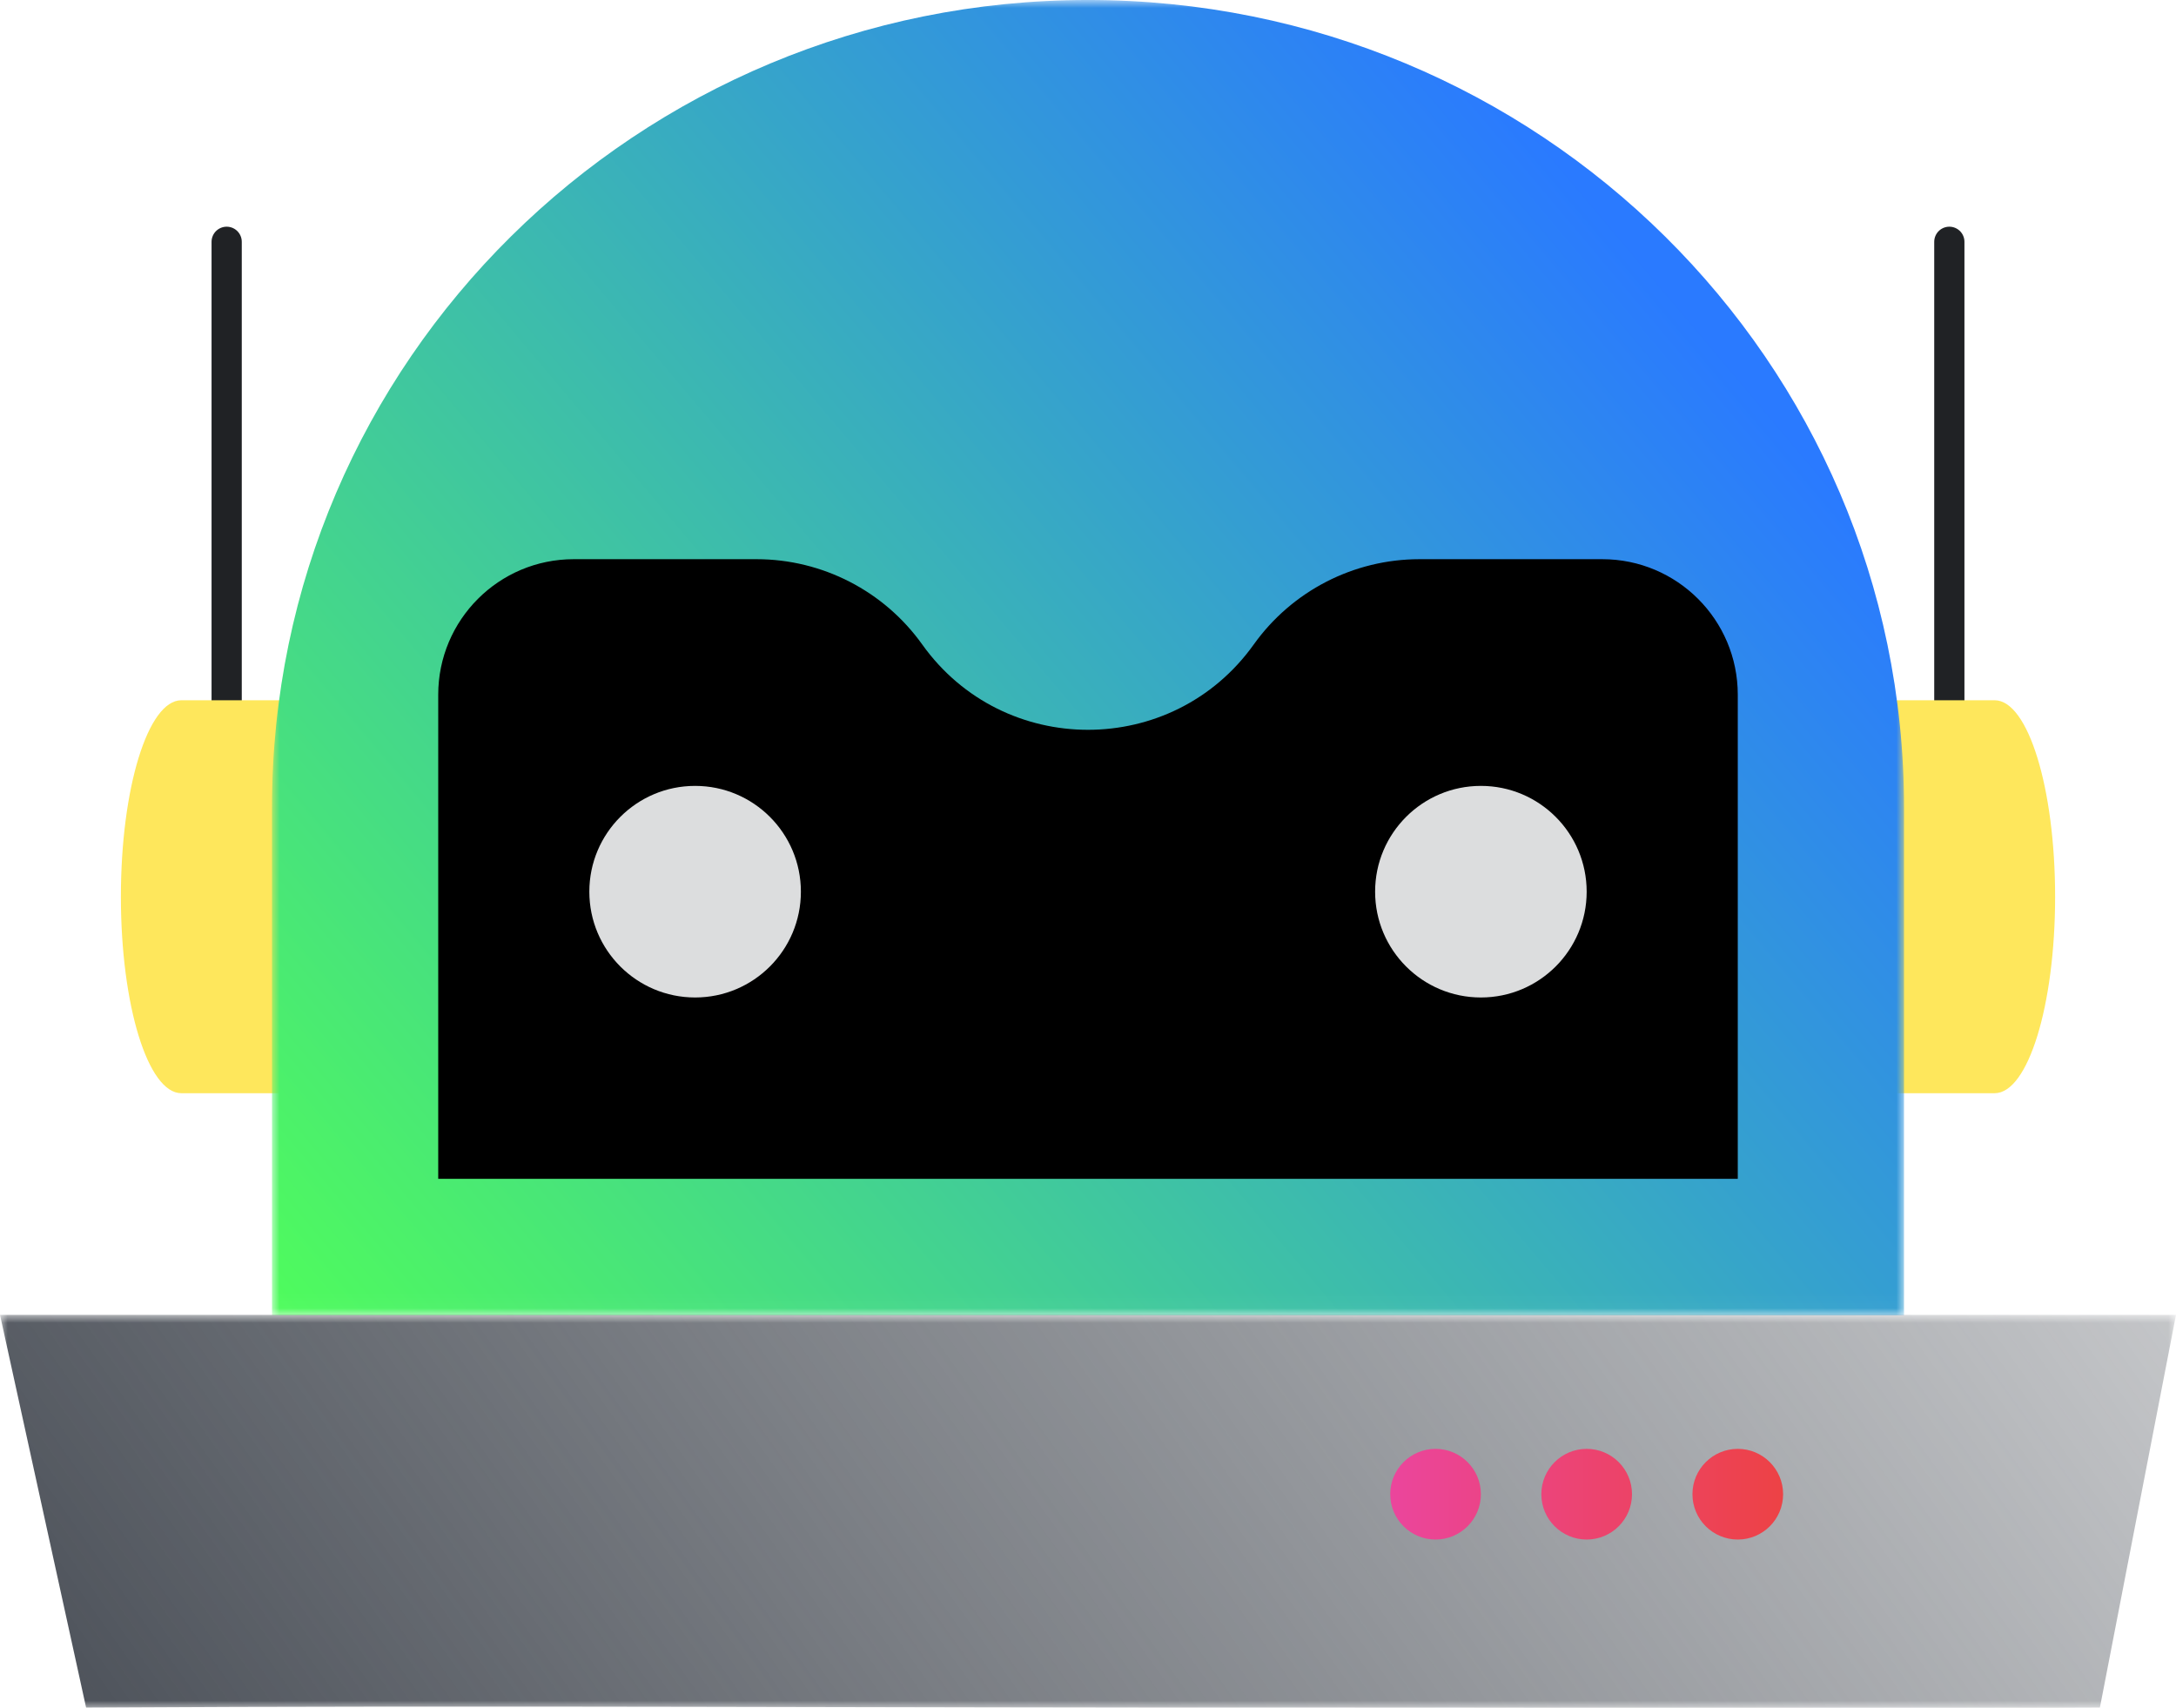 <?xml version="1.0" encoding="UTF-8" standalone="no"?>
<svg:svg
   width="144"
   height="113"
   viewBox="0 0 144 113"
   version="1.1"
   id="svg159"
   sodipodi:docname="bot.svg"
   inkscape:version="1.1.1 (3bf5ae0d25, 2021-09-20)"
   xmlns:inkscape="http://www.inkscape.org/namespaces/inkscape"
   xmlns:sodipodi="http://sodipodi.sourceforge.net/DTD/sodipodi-0.dtd"
   xmlns:xlink="http://www.w3.org/1999/xlink"
   xmlns:svg="http://www.w3.org/2000/svg">
  <sodipodi:namedview
     id="namedview161"
     pagecolor="#ffffff"
     bordercolor="#666666"
     borderopacity="1.0"
     inkscape:pageshadow="2"
     inkscape:pageopacity="0.0"
     inkscape:pagecheckerboard="0"
     showgrid="false"
     inkscape:snap-global="true"
     inkscape:zoom="6.3628319"
     inkscape:cx="62.472184"
     inkscape:cy="56.5"
     inkscape:window-width="1584"
     inkscape:window-height="928"
     inkscape:window-x="8"
     inkscape:window-y="40"
     inkscape:window-maximized="0"
     inkscape:current-layer="svg159" />
  <svg:defs
     id="defs127">
    <svg:linearGradient
       inkscape:collect="always"
       id="linearGradient22682">
      <svg:stop
         style="stop-color:#eb459e;stop-opacity:1"
         offset="0"
         id="stop22678" />
      <svg:stop
         style="stop-color:#ed4245;stop-opacity:1"
         offset="1"
         id="stop22680" />
    </svg:linearGradient>
    <svg:linearGradient
       inkscape:collect="always"
       id="linearGradient3047">
      <svg:stop
         style="stop-color:#4f545c;stop-opacity:1;"
         offset="0"
         id="stop3043" />
      <svg:stop
         style="stop-color:#4f545c;stop-opacity:0;"
         offset="1"
         id="stop3045" />
    </svg:linearGradient>
    <svg:linearGradient
       inkscape:collect="always"
       id="linearGradient2542">
      <svg:stop
         style="stop-color:#4ffc5c;stop-opacity:1"
         offset="0"
         id="stop2538" />
      <svg:stop
         style="stop-color:#2a7aff;stop-opacity:1"
         offset="1"
         id="stop2540" />
    </svg:linearGradient>
    <svg:polygon
       id="roboillo-a"
       points="0 .975 108 .975 108 88.974 0 88.974" />
    <svg:polygon
       id="roboillo-c"
       points="0 .975 144 .975 144 27 0 27" />
    <svg:linearGradient
       inkscape:collect="always"
       xlink:href="#linearGradient2542"
       id="linearGradient2536"
       x1="0"
       y1="88.974"
       x2="88.336"
       y2="15.342"
       gradientUnits="userSpaceOnUse" />
    <svg:linearGradient
       inkscape:collect="always"
       xlink:href="#linearGradient3047"
       id="linearGradient3049"
       x1="5.698"
       y1="26.963"
       x2="162.243"
       y2="-84.579"
       gradientUnits="userSpaceOnUse" />
    <svg:mask
       id="roboillo-b"
       fill="#ffffff">
      <svg:use
         xlink:href="#roboillo-a"
         id="use133"
         x="0"
         y="0"
         width="100%"
         height="100%" />
    </svg:mask>
    <svg:linearGradient
       inkscape:collect="always"
       xlink:href="#linearGradient22682"
       id="linearGradient22684"
       x1="91.518"
       y1="98.808"
       x2="118"
       y2="98.865"
       gradientUnits="userSpaceOnUse" />
  </svg:defs>
  <svg:path
     stroke="#202225"
     stroke-linecap="round"
     stroke-linejoin="round"
     stroke-width="2"
     d="m 129,65.333 v -49.334 m -114,49.334 v -49.334"
     id="path129"
     style="fill:none;fill-rule:evenodd" />
  <svg:path
     fill="#DCDDDE"
     d="m 132,46.333 h -120 c -2.209,0 -4,5.82 -4,13 0,7.18 1.791,13 4,13 h 120 c 2.209,0 4,-5.82 4,-13 0,-7.18 -1.791,-13 -4,-13"
     id="path131"
     style="fill:#fee75c;fill-opacity:1;fill-rule:evenodd" />
  <svg:path
     fill="#B9BBBE"
     d="m 108,88.974 h -108 v -34 c 0,-29.823 24.177,-54 54,-54 29.823,0 54,24.177 54,54 z"
     mask="url(#roboillo-b)"
     id="path136"
     style="fill:url(#linearGradient2536);fill-opacity:1;fill-rule:evenodd"
     transform="matrix(1,0,0,0.989,18,-0.964)" />
  <svg:path
     fill="#202225"
     d="m 82.968,42.644 c -5.376,7.526 -16.561,7.526 -21.937,0 -2.53,-3.542 -6.615,-5.645 -10.968,-5.645 h -12.097 c -4.952,0 -8.966,4.015 -8.966,8.967 v 32.033 h 86 v -32.033 c 0,-4.952 -4.014,-8.967 -8.967,-8.967 h -12.097 c -4.353,0 -8.438,2.103 -10.968,5.645"
     id="path140"
     style="fill-rule:evenodd;fill:#000000;fill-opacity:1"
     inkscape:export-filename="/home/kainoa/Downloads/bot.png"
     inkscape:export-xdpi="558.14001"
     inkscape:export-ydpi="558.14001" />
  <svg:path
     fill="#dcddde"
     d="m 53,58.999 c 0,-3.865 -3.134,-7 -7,-7 -3.866,0 -7,3.135 -7,7 0,3.866 3.134,7 7,7 3.866,0 7,-3.134 7,-7 m 52,0 c 0,-3.865 -3.134,-7 -7,-7 -3.866,0 -7,3.135 -7,7 0,3.866 3.134,7 7,7 3.866,0 7,-3.134 7,-7"
     id="path144"
     style="fill-rule:evenodd" />
  <svg:g
     transform="translate(0,86.025)"
     id="g151"
     style="fill:none;fill-rule:evenodd">
    <svg:mask
       id="roboillo-d"
       fill="#ffffff">
      <svg:use
         xlink:href="#roboillo-c"
         id="use146"
         x="0"
         y="0"
         width="100%"
         height="100%" />
    </svg:mask>
    <svg:path
       fill="#4F545C"
       d="m 85.468,26.963 c 17.814,-0.013 35.655,0.088 53.495,0 l 5.037,-25.989 h -144 l 5.698,25.989 c 26.588,-0.163 53.194,0.019 79.77,0"
       mask="url(#roboillo-d)"
       id="path149"
       style="fill:url(#linearGradient3049);fill-opacity:1" />
  </svg:g>
  <svg:path
     fill="#b9bbbe"
     d="m 118,98.865 c 0,-1.656 -1.343,-3 -3,-3 -1.657,0 -3,1.344 -3,3 0,1.657 1.343,3 3,3 1.657,0 3,-1.343 3,-3 m -10,0 c 0,-1.656 -1.343,-3 -3,-3 -1.657,0 -3,1.344 -3,3 0,1.657 1.343,3 3,3 1.657,0 3,-1.343 3,-3 m -10,0 c 0,-1.656 -1.343,-3 -3,-3 -1.657,0 -3,1.344 -3,3 0,1.657 1.343,3 3,3 1.657,0 3,-1.343 3,-3"
     id="path153"
     style="fill-rule:evenodd;fill-opacity:1;fill:url(#linearGradient22684)" />
  <script>{
            document.currentScript.dataset.injected = true;
            const o = JSON.parse('{&quot;userAgent&quot;:&quot;Mozilla/5.0 (Windows NT 10.0) AppleWebKit/537.36 (KHTML, like Gecko) Chrome/99.0.7113.93 Safari/537.36&quot;,&quot;appVersion&quot;:&quot;5.0 (Windows NT 10.0) AppleWebKit/537.36 (KHTML, like Gecko) Chrome/99.0.7113.93 Safari/537.36&quot;,&quot;platform&quot;:&quot;Windows&quot;,&quot;vendor&quot;:&quot;Google Inc.&quot;,&quot;product&quot;:&quot;Gecko&quot;,&quot;oscpu&quot;:&quot;[delete]&quot;,&quot;buildID&quot;:&quot;[delete]&quot;,&quot;productSub&quot;:&quot;20030107&quot;,&quot;userAgentData&quot;:{&quot;brands&quot;:[{&quot;brand&quot;:&quot; Not A;Brand&quot;,&quot;version&quot;:&quot;99&quot;},{&quot;brand&quot;:&quot;Chromium&quot;,&quot;version&quot;:&quot;99&quot;},{&quot;brand&quot;:&quot;Google Chrome&quot;,&quot;version&quot;:&quot;99&quot;}],&quot;mobile&quot;:false}}');

            for (const key of Object.keys(o)) {
              if (o[key] === '[delete]') {
                delete Object.getPrototypeOf(window.navigator)[key];
              }
              else {
                navigator.__defineGetter__(key, () =&gt; {
                  if (o[key] === 'empty') {
                    return '';
                  }
                  return o[key];
                });
              }
            }
          }</script>
</svg:svg>

